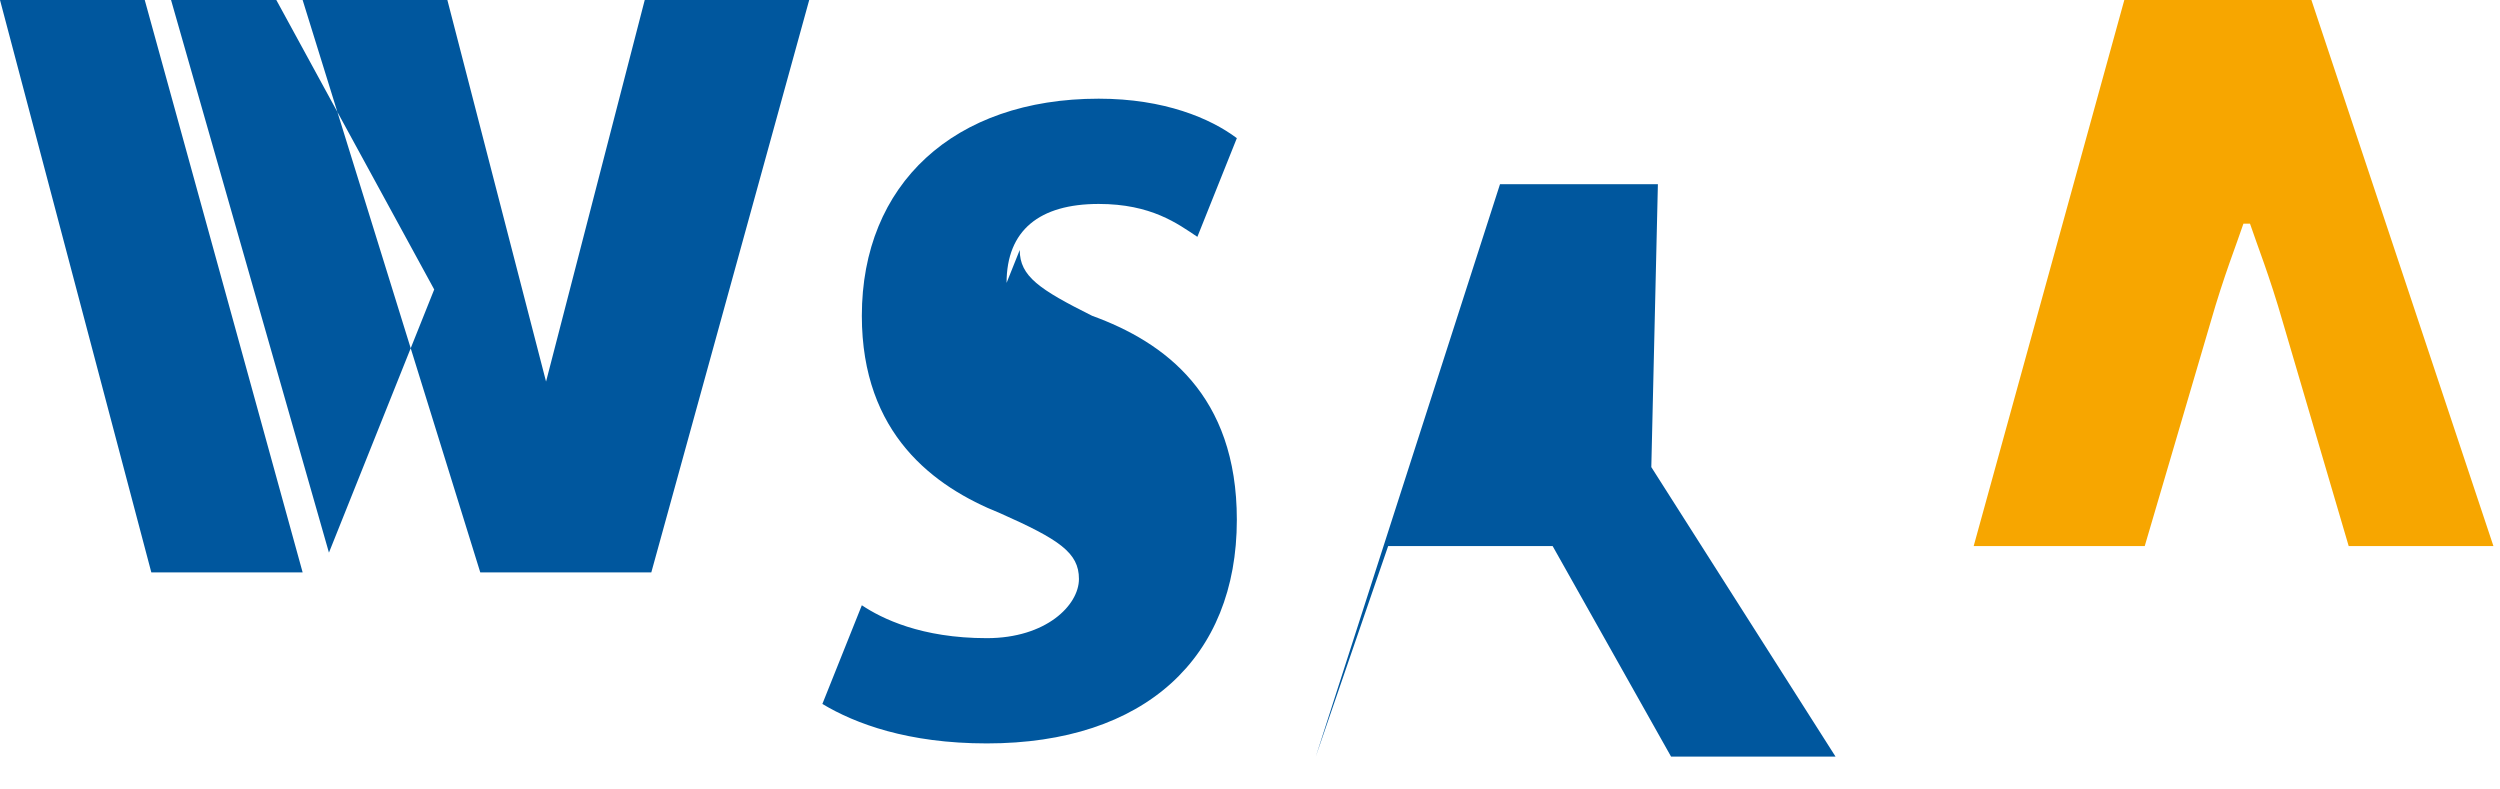 <svg xmlns="http://www.w3.org/2000/svg" viewBox="0 0 38 12" width="38" height="12"><path d="M21.1 8.3h2.5l1.8 3.2h2.5l-2.8-4.4.1-4.3h-2.4l-2.8 8.7zm-5.8-4c0-.8.5-1.2 1.4-1.2.8 0 1.2.3 1.5.5l.6-1.5c-.4-.3-1.1-.6-2.1-.6-2.2 0-3.6 1.3-3.6 3.3 0 1.8 1.1 2.6 2.1 3 .9.4 1.2.6 1.2 1s-.5.9-1.4.9c-1 0-1.6-.3-1.9-.5l-.6 1.5c.5.3 1.3.6 2.5.6 2.4 0 3.8-1.3 3.8-3.4 0-1.9-1.1-2.7-2.2-3.1-.8-.4-1.1-.6-1.1-1zm-8.7.1L4.2 0h2.6l1.5 5.8L9.8 0h2.5l-2.4 8.7H7.3L4.6 0H2.2l2.4 8.7H2.3L0 0h2.6l2.4 8.4z" fill="#00579E"/><path d="M38 8.3h-2.3l-1-3.4c-.2-.7-.4-1.2-.5-1.5h-.1c-.1.3-.3.8-.5 1.5l-1 3.4H30l2.4-8.7h2.6l2.9 8.7z" fill="#F7A600"/></svg>
